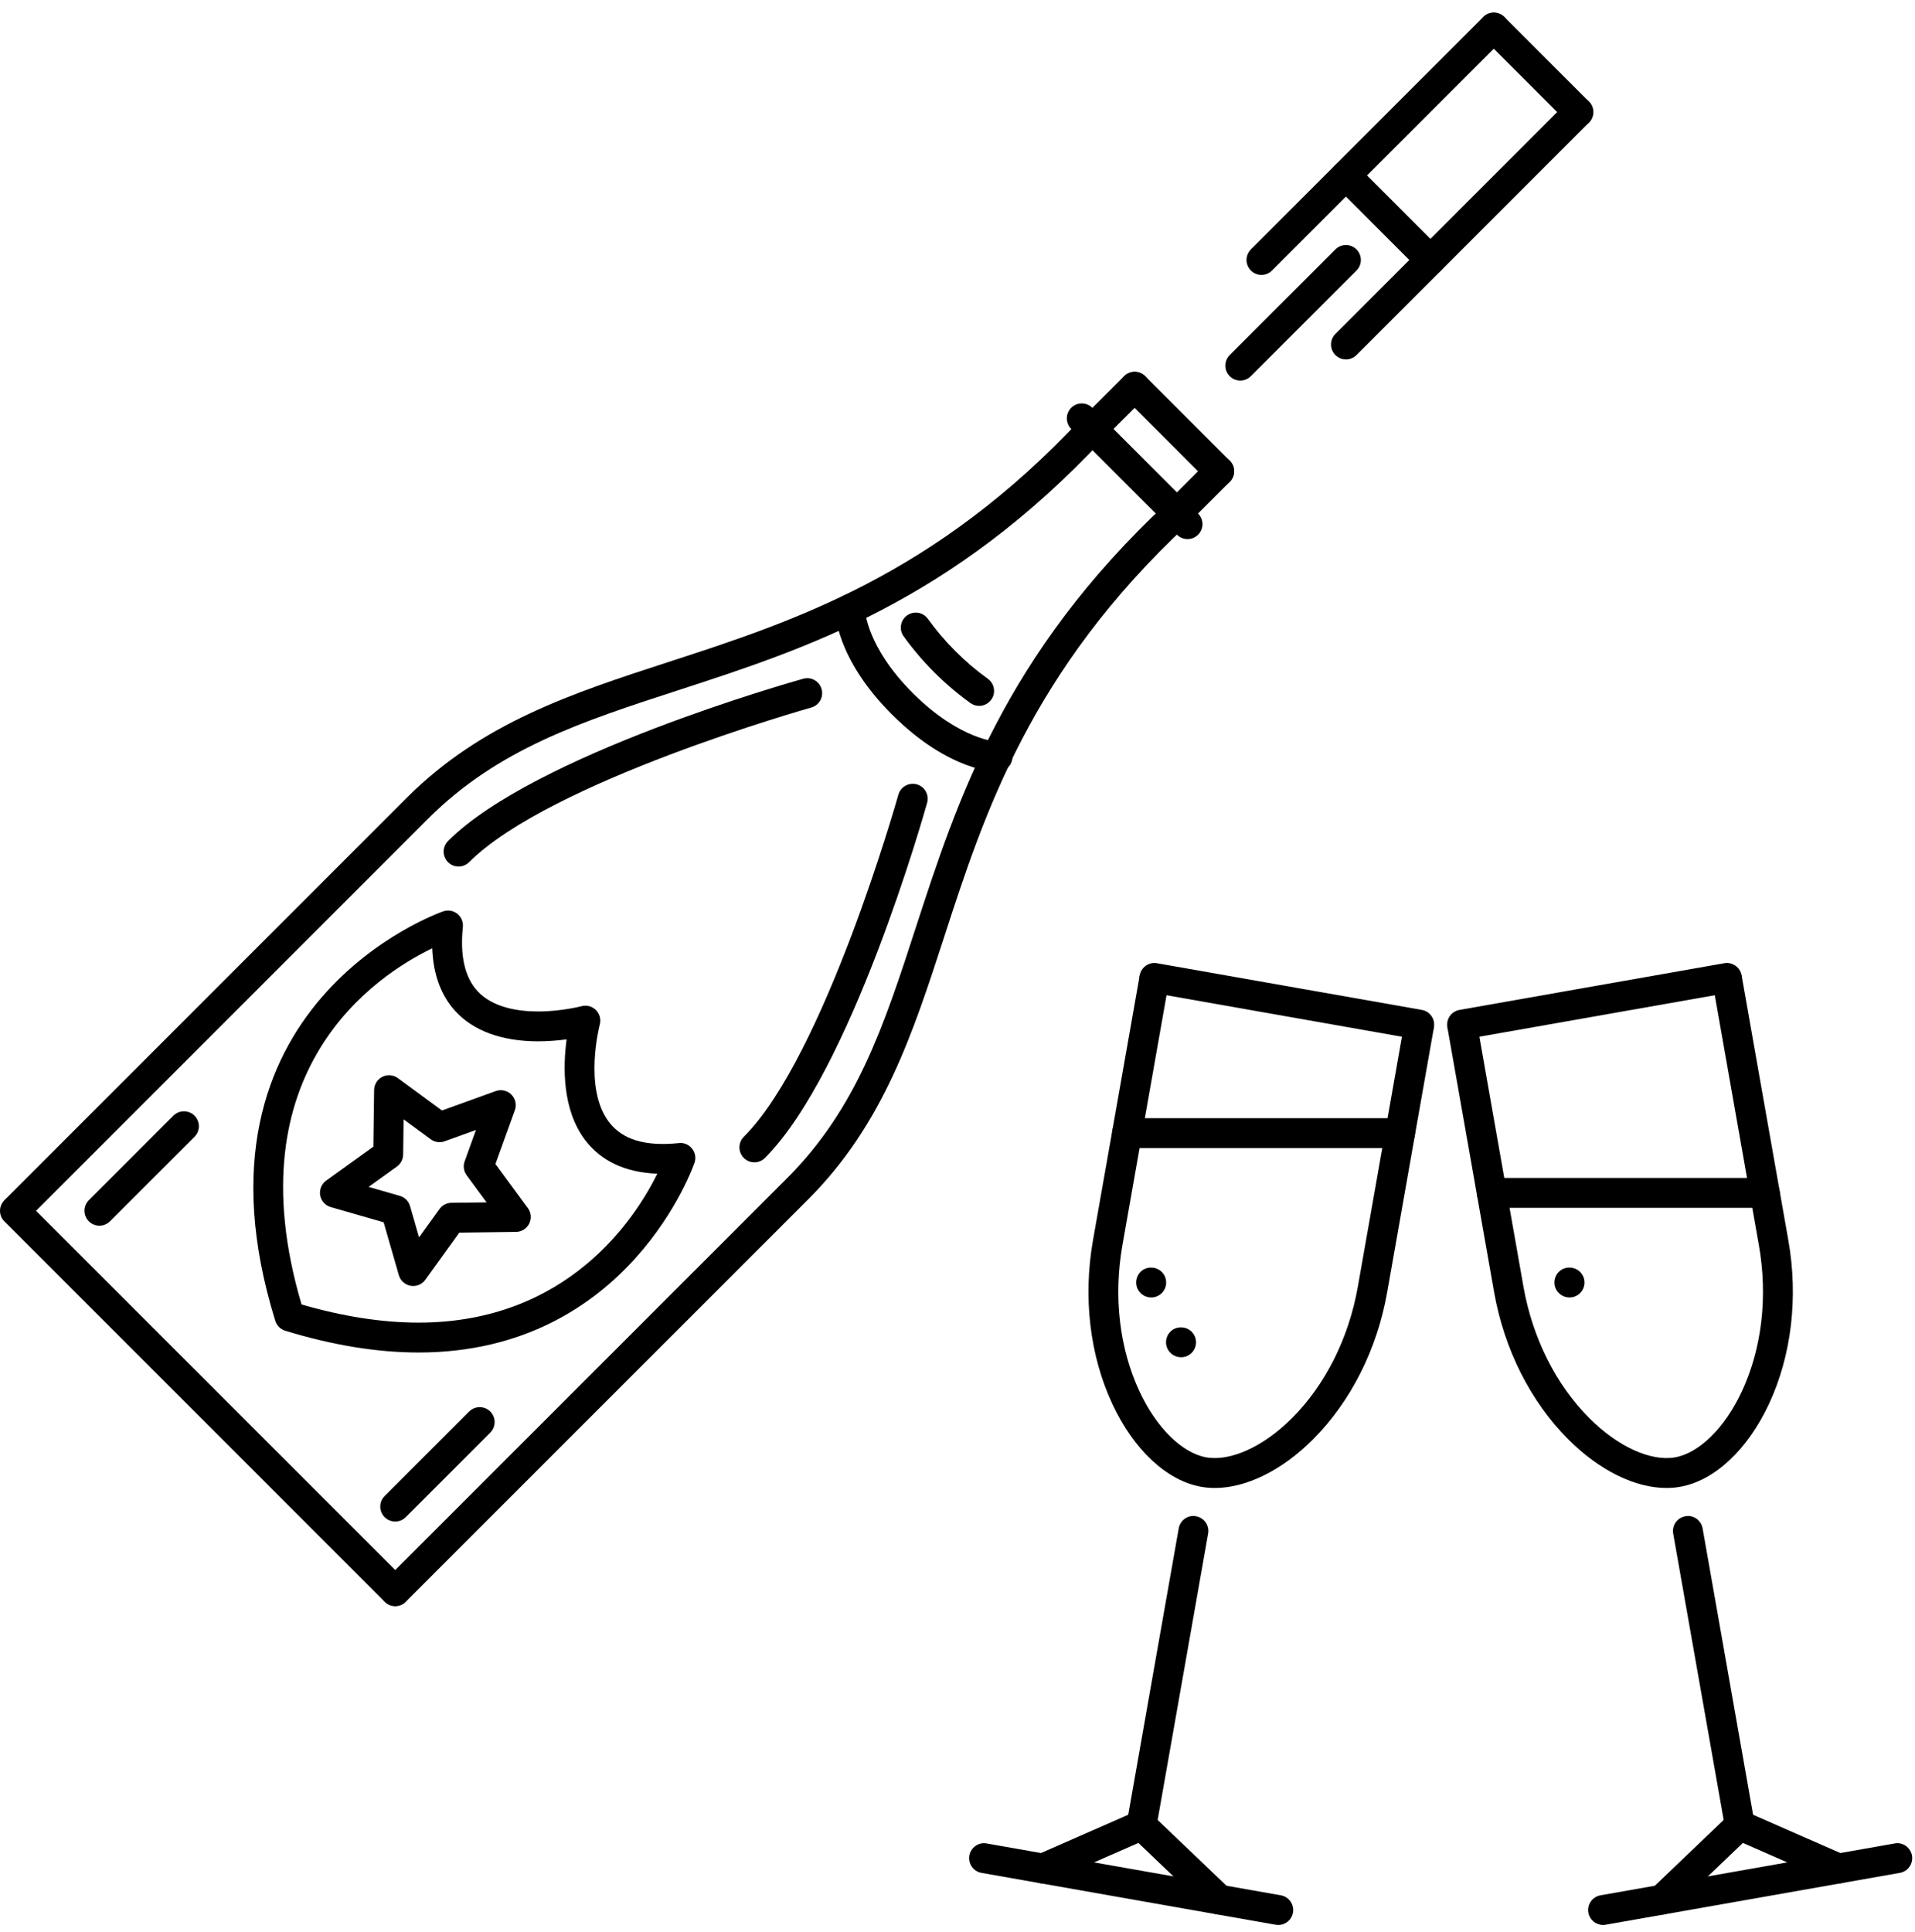 <svg width="115" height="116" viewBox="0 0 115 116" fill="none" xmlns="http://www.w3.org/2000/svg">
<path d="M23.735 96.442C23.558 96.442 23.384 96.39 23.237 96.291C23.089 96.193 22.974 96.052 22.906 95.888C22.838 95.725 22.82 95.544 22.855 95.37C22.89 95.196 22.975 95.036 23.101 94.911L47.26 70.754C51.473 66.54 53.1 61.531 54.986 55.729C57.49 48.028 60.327 39.298 70.078 30.194C70.437 29.854 71.007 29.874 71.345 30.237C71.425 30.323 71.488 30.424 71.529 30.534C71.57 30.645 71.59 30.762 71.586 30.88C71.582 30.997 71.554 31.113 71.505 31.221C71.457 31.328 71.387 31.424 71.301 31.505C61.89 40.294 59.128 48.788 56.693 56.284C54.818 62.055 53.047 67.506 48.529 72.023L24.37 96.179C24.286 96.263 24.188 96.329 24.079 96.374C23.97 96.419 23.853 96.442 23.735 96.442ZM1.531 73.341L0.263 72.072L24.419 47.913C28.936 43.394 34.389 41.621 40.159 39.746C47.653 37.31 56.148 34.549 64.937 25.138C65.277 24.778 65.846 24.757 66.204 25.096C66.29 25.176 66.359 25.272 66.408 25.38C66.457 25.487 66.484 25.603 66.488 25.72C66.492 25.838 66.473 25.955 66.432 26.066C66.391 26.176 66.328 26.277 66.247 26.363C57.143 36.111 48.415 38.949 40.714 41.452C34.913 43.339 29.901 44.967 25.687 49.181L1.531 73.341Z" fill="black"/>
<path d="M23.736 96.442C23.618 96.442 23.501 96.419 23.392 96.374C23.284 96.329 23.185 96.263 23.101 96.18L0.263 73.341C0.179 73.258 0.113 73.159 0.068 73.05C0.023 72.941 0 72.825 0 72.707C0 72.589 0.023 72.472 0.068 72.364C0.113 72.255 0.179 72.156 0.263 72.073C0.346 71.989 0.445 71.923 0.554 71.878C0.663 71.833 0.779 71.81 0.897 71.81C1.015 71.81 1.132 71.833 1.24 71.878C1.349 71.923 1.448 71.989 1.531 72.073L24.37 94.911C24.495 95.036 24.581 95.196 24.616 95.37C24.65 95.544 24.633 95.725 24.565 95.889C24.497 96.052 24.382 96.193 24.234 96.291C24.087 96.39 23.913 96.442 23.736 96.442ZM25.129 81.215H25.127C22.639 81.213 19.945 80.774 17.126 79.906C16.986 79.864 16.859 79.788 16.756 79.685C16.652 79.582 16.576 79.455 16.532 79.316C10.629 60.297 26.459 54.776 26.62 54.723C26.762 54.674 26.914 54.663 27.061 54.689C27.209 54.715 27.348 54.779 27.464 54.873C27.581 54.967 27.673 55.089 27.731 55.227C27.789 55.366 27.811 55.516 27.796 55.665C27.619 57.377 27.908 58.662 28.651 59.488C29.581 60.52 31.155 60.736 32.311 60.736C33.72 60.736 34.908 60.422 34.92 60.42C35.072 60.379 35.233 60.379 35.385 60.419C35.537 60.46 35.676 60.54 35.788 60.651C35.899 60.763 35.979 60.902 36.02 61.054C36.06 61.206 36.06 61.367 36.019 61.519C36.01 61.557 35.017 65.349 36.578 67.385C37.384 68.433 38.729 68.848 40.766 68.64C41.079 68.601 41.366 68.733 41.557 68.969C41.652 69.086 41.715 69.225 41.742 69.372C41.768 69.52 41.757 69.672 41.71 69.814C41.671 69.928 37.787 81.215 25.129 81.215ZM18.108 78.33C20.59 79.053 22.951 79.419 25.127 79.421C34.084 79.421 38.137 73.183 39.474 70.478C37.566 70.404 36.113 69.73 35.151 68.472C33.739 66.628 33.813 63.997 34.026 62.411C33.458 62.489 32.885 62.528 32.311 62.53C30.131 62.53 28.405 61.894 27.319 60.69C26.471 59.751 26.017 58.495 25.957 56.943C22.607 58.559 13.949 64.224 18.108 78.33ZM71.315 32.371C71.197 32.371 71.081 32.348 70.972 32.303C70.863 32.257 70.764 32.191 70.681 32.108L64.327 25.756C64.244 25.673 64.178 25.574 64.133 25.465C64.088 25.356 64.065 25.239 64.065 25.122C64.065 25.004 64.088 24.887 64.133 24.778C64.178 24.67 64.244 24.571 64.327 24.487C64.411 24.404 64.51 24.338 64.618 24.293C64.727 24.248 64.844 24.225 64.962 24.225C65.079 24.225 65.196 24.248 65.305 24.293C65.414 24.338 65.513 24.404 65.596 24.487L71.95 30.839C72.033 30.923 72.099 31.021 72.144 31.13C72.189 31.239 72.212 31.356 72.212 31.474C72.212 31.591 72.189 31.708 72.144 31.817C72.099 31.926 72.033 32.025 71.95 32.108C71.866 32.191 71.767 32.257 71.659 32.303C71.55 32.348 71.433 32.371 71.315 32.371Z" fill="black"/>
<path d="M65.599 26.658C65.481 26.659 65.365 26.635 65.256 26.59C65.147 26.545 65.048 26.479 64.965 26.395C64.882 26.312 64.816 26.213 64.77 26.104C64.725 25.996 64.702 25.879 64.702 25.761C64.702 25.643 64.725 25.527 64.77 25.418C64.816 25.309 64.882 25.21 64.965 25.127L67.504 22.59C67.587 22.506 67.686 22.44 67.795 22.395C67.904 22.35 68.02 22.327 68.138 22.327C68.256 22.327 68.373 22.35 68.481 22.395C68.59 22.44 68.689 22.506 68.772 22.59C68.856 22.673 68.922 22.772 68.967 22.881C69.012 22.989 69.035 23.106 69.035 23.224C69.035 23.342 69.012 23.458 68.967 23.567C68.922 23.676 68.856 23.775 68.772 23.858L66.233 26.395C66.15 26.479 66.051 26.545 65.943 26.59C65.834 26.635 65.717 26.659 65.599 26.658ZM70.675 31.733C70.558 31.733 70.441 31.71 70.332 31.665C70.223 31.619 70.124 31.553 70.041 31.47C69.958 31.386 69.892 31.288 69.847 31.179C69.802 31.07 69.778 30.953 69.778 30.835C69.778 30.718 69.802 30.601 69.847 30.492C69.892 30.383 69.958 30.285 70.041 30.201L72.578 27.664C72.662 27.581 72.76 27.515 72.869 27.47C72.978 27.424 73.095 27.401 73.213 27.401C73.331 27.401 73.447 27.424 73.556 27.47C73.665 27.515 73.764 27.581 73.847 27.664C73.93 27.747 73.996 27.846 74.041 27.955C74.087 28.064 74.11 28.18 74.11 28.298C74.11 28.416 74.087 28.533 74.041 28.642C73.996 28.75 73.93 28.849 73.847 28.932L71.31 31.47C71.227 31.553 71.128 31.619 71.019 31.665C70.91 31.71 70.793 31.733 70.675 31.733Z" fill="black"/>
<path d="M73.212 29.196C73.094 29.196 72.978 29.173 72.869 29.128C72.76 29.082 72.661 29.016 72.578 28.933L67.504 23.859C67.42 23.775 67.354 23.676 67.309 23.568C67.264 23.459 67.241 23.342 67.241 23.224C67.241 23.107 67.264 22.99 67.309 22.881C67.354 22.772 67.42 22.673 67.504 22.59C67.587 22.507 67.686 22.441 67.795 22.395C67.903 22.35 68.02 22.327 68.138 22.327C68.256 22.327 68.372 22.35 68.481 22.395C68.59 22.441 68.689 22.507 68.772 22.59L73.847 27.665C73.93 27.748 73.996 27.847 74.041 27.956C74.086 28.064 74.109 28.181 74.109 28.299C74.109 28.416 74.086 28.533 74.041 28.642C73.996 28.751 73.93 28.85 73.847 28.933C73.763 29.016 73.664 29.083 73.556 29.128C73.447 29.173 73.33 29.196 73.212 29.196ZM24.814 77.221C24.763 77.221 24.713 77.217 24.66 77.207C24.494 77.178 24.34 77.104 24.215 76.991C24.09 76.879 23.999 76.734 23.952 76.572L23.038 73.397L19.863 72.483C19.701 72.436 19.555 72.345 19.443 72.219C19.331 72.094 19.256 71.939 19.228 71.773C19.199 71.607 19.218 71.437 19.281 71.281C19.345 71.125 19.451 70.99 19.587 70.892L22.421 68.854L22.466 65.448C22.468 65.283 22.516 65.122 22.604 64.983C22.692 64.843 22.816 64.731 22.964 64.657C23.111 64.584 23.276 64.553 23.44 64.567C23.605 64.581 23.762 64.64 23.894 64.738L26.54 66.683L29.77 65.516C29.93 65.459 30.103 65.448 30.27 65.485C30.436 65.522 30.588 65.606 30.709 65.726C30.829 65.847 30.913 65.999 30.95 66.166C30.987 66.332 30.976 66.505 30.919 66.666L29.752 69.895L31.699 72.545C31.796 72.677 31.855 72.835 31.869 72.999C31.883 73.163 31.851 73.328 31.778 73.475C31.705 73.623 31.592 73.747 31.453 73.835C31.313 73.923 31.152 73.97 30.987 73.972L27.583 74.016L25.541 76.848C25.459 76.963 25.349 77.057 25.223 77.122C25.096 77.187 24.956 77.221 24.814 77.221ZM22.135 71.27L24.012 71.809C24.158 71.852 24.29 71.93 24.397 72.037C24.505 72.144 24.583 72.277 24.625 72.423L25.165 74.301L26.392 72.6C26.473 72.486 26.58 72.392 26.704 72.328C26.829 72.263 26.966 72.228 27.107 72.226L29.22 72.2L28.023 70.57C27.936 70.452 27.879 70.314 27.858 70.168C27.837 70.022 27.852 69.873 27.902 69.735L28.582 67.853L26.7 68.532C26.561 68.582 26.413 68.597 26.267 68.576C26.121 68.554 25.983 68.497 25.864 68.41L24.238 67.215L24.21 69.33C24.208 69.47 24.174 69.608 24.109 69.733C24.044 69.857 23.951 69.965 23.837 70.047L22.135 71.27ZM59.908 46.34C59.881 46.359 57.039 46.381 53.547 42.887C50.148 39.487 50.142 36.683 50.144 36.565C50.147 36.329 50.243 36.103 50.411 35.938C50.579 35.772 50.805 35.679 51.041 35.679H51.052C51.288 35.682 51.514 35.778 51.68 35.946C51.846 36.114 51.938 36.341 51.938 36.577C51.94 36.645 52.031 38.834 54.816 41.619C57.642 44.444 59.902 44.544 59.923 44.545C60.416 44.56 60.808 44.967 60.799 45.459C60.796 45.694 60.701 45.917 60.534 46.082C60.367 46.247 60.142 46.339 59.908 46.34Z" fill="black"/>
<path d="M58.799 42.386C58.611 42.386 58.427 42.327 58.275 42.217C57.505 41.662 56.78 41.046 56.109 40.375C55.437 39.703 54.819 38.978 54.264 38.207C54.125 38.014 54.069 37.774 54.108 37.539C54.146 37.304 54.276 37.094 54.469 36.955C54.565 36.886 54.673 36.837 54.788 36.81C54.903 36.783 55.022 36.779 55.138 36.797C55.254 36.816 55.366 36.858 55.466 36.92C55.566 36.982 55.653 37.064 55.722 37.159C56.22 37.852 56.774 38.503 57.378 39.105C57.98 39.709 58.631 40.263 59.323 40.761C59.418 40.83 59.5 40.917 59.562 41.017C59.624 41.117 59.666 41.229 59.684 41.345C59.703 41.462 59.699 41.581 59.672 41.696C59.645 41.81 59.595 41.918 59.526 42.014C59.443 42.129 59.334 42.223 59.207 42.288C59.081 42.353 58.941 42.386 58.799 42.386ZM75.751 16.508C75.574 16.508 75.4 16.455 75.253 16.357C75.105 16.258 74.99 16.118 74.922 15.954C74.855 15.79 74.837 15.61 74.871 15.436C74.906 15.262 74.992 15.102 75.117 14.976L89.072 1.02C89.155 0.937 89.254 0.871 89.363 0.826C89.472 0.781 89.588 0.757 89.706 0.757C89.824 0.757 89.94 0.781 90.049 0.826C90.158 0.871 90.257 0.937 90.34 1.02C90.424 1.103 90.49 1.202 90.535 1.311C90.58 1.42 90.603 1.537 90.603 1.654C90.603 1.772 90.58 1.889 90.535 1.998C90.49 2.106 90.424 2.205 90.34 2.289L76.386 16.245C76.302 16.328 76.204 16.395 76.095 16.44C75.986 16.485 75.869 16.508 75.751 16.508Z" fill="black"/>
<path d="M94.78 7.627C94.662 7.627 94.546 7.604 94.437 7.559C94.328 7.513 94.229 7.447 94.146 7.364L89.071 2.289C88.988 2.205 88.922 2.106 88.877 1.998C88.832 1.889 88.809 1.772 88.809 1.654C88.809 1.537 88.832 1.42 88.877 1.311C88.922 1.202 88.988 1.103 89.071 1.02C89.155 0.937 89.254 0.871 89.362 0.826C89.471 0.781 89.588 0.757 89.706 0.757C89.823 0.757 89.94 0.781 90.049 0.826C90.158 0.871 90.257 0.937 90.34 1.02L95.414 6.095C95.54 6.221 95.625 6.381 95.66 6.555C95.695 6.729 95.677 6.909 95.609 7.073C95.541 7.237 95.426 7.377 95.279 7.476C95.131 7.574 94.957 7.627 94.78 7.627Z" fill="black"/>
<path d="M80.826 21.583C80.649 21.583 80.475 21.531 80.328 21.432C80.18 21.334 80.065 21.193 79.997 21.029C79.929 20.865 79.911 20.685 79.946 20.511C79.981 20.337 80.066 20.177 80.192 20.052L94.146 6.095C94.23 6.012 94.328 5.946 94.437 5.901C94.546 5.856 94.663 5.833 94.781 5.833C94.898 5.833 95.015 5.856 95.124 5.901C95.233 5.946 95.332 6.012 95.415 6.095C95.498 6.179 95.564 6.278 95.609 6.386C95.654 6.495 95.678 6.612 95.678 6.73C95.678 6.847 95.654 6.964 95.609 7.073C95.564 7.182 95.498 7.281 95.415 7.364L81.46 21.32C81.377 21.404 81.278 21.47 81.169 21.515C81.061 21.56 80.944 21.583 80.826 21.583Z" fill="black"/>
<path d="M85.9 16.508C85.782 16.508 85.666 16.485 85.557 16.44C85.448 16.395 85.349 16.329 85.266 16.245L80.192 11.17C80.108 11.087 80.042 10.988 79.997 10.879C79.952 10.77 79.929 10.653 79.929 10.536C79.929 10.418 79.952 10.301 79.997 10.193C80.042 10.084 80.108 9.985 80.192 9.902C80.275 9.818 80.374 9.752 80.483 9.707C80.591 9.662 80.708 9.639 80.826 9.639C80.944 9.639 81.06 9.662 81.169 9.707C81.278 9.752 81.377 9.818 81.46 9.902L86.534 14.977C86.66 15.102 86.746 15.262 86.78 15.436C86.815 15.61 86.797 15.79 86.729 15.954C86.661 16.118 86.546 16.259 86.399 16.357C86.251 16.456 86.078 16.508 85.9 16.508Z" fill="black"/>
<path d="M45.302 69.794C45.184 69.794 45.067 69.771 44.959 69.726C44.85 69.681 44.751 69.615 44.668 69.531C44.584 69.448 44.518 69.349 44.473 69.24C44.428 69.132 44.405 69.015 44.405 68.897C44.405 68.779 44.428 68.663 44.473 68.554C44.518 68.445 44.584 68.346 44.668 68.263C49.518 63.413 53.905 47.877 53.949 47.72C54.082 47.245 54.578 46.967 55.055 47.098C55.284 47.162 55.478 47.315 55.595 47.522C55.711 47.729 55.741 47.974 55.677 48.204C55.493 48.861 51.117 64.35 45.936 69.532C45.853 69.615 45.754 69.681 45.645 69.726C45.536 69.771 45.42 69.794 45.302 69.794ZM23.732 91.364C23.614 91.364 23.497 91.341 23.389 91.296C23.28 91.251 23.181 91.185 23.098 91.101C23.015 91.018 22.948 90.919 22.903 90.81C22.858 90.701 22.835 90.585 22.835 90.467C22.835 90.349 22.858 90.233 22.903 90.124C22.948 90.015 23.015 89.916 23.098 89.833L28.172 84.758C28.256 84.675 28.355 84.609 28.463 84.564C28.572 84.519 28.689 84.496 28.807 84.496C28.924 84.496 29.041 84.519 29.15 84.564C29.259 84.609 29.358 84.675 29.441 84.758C29.524 84.842 29.59 84.941 29.636 85.049C29.681 85.158 29.704 85.275 29.704 85.393C29.704 85.51 29.681 85.627 29.636 85.736C29.59 85.845 29.524 85.944 29.441 86.027L24.367 91.101C24.283 91.185 24.184 91.251 24.076 91.296C23.967 91.341 23.85 91.364 23.732 91.364Z" fill="black"/>
<path d="M27.538 52.034C27.42 52.034 27.303 52.011 27.194 51.966C27.085 51.921 26.986 51.855 26.903 51.771C26.82 51.688 26.754 51.589 26.709 51.48C26.664 51.371 26.64 51.255 26.64 51.137C26.64 51.019 26.664 50.902 26.709 50.794C26.754 50.685 26.82 50.586 26.903 50.503C32.084 45.318 47.576 40.943 48.233 40.758C48.711 40.619 49.205 40.905 49.339 41.38C49.403 41.609 49.373 41.855 49.257 42.062C49.14 42.269 48.946 42.422 48.717 42.486C48.561 42.53 33.022 46.918 28.172 51.771C28.089 51.854 27.99 51.921 27.881 51.966C27.772 52.011 27.655 52.034 27.538 52.034ZM5.969 73.6C5.852 73.6 5.735 73.577 5.626 73.532C5.517 73.487 5.418 73.421 5.335 73.337C5.252 73.254 5.186 73.155 5.141 73.046C5.095 72.938 5.072 72.821 5.072 72.703C5.072 72.585 5.095 72.469 5.141 72.36C5.186 72.251 5.252 72.152 5.335 72.069L10.411 66.994C10.495 66.911 10.594 66.845 10.702 66.8C10.811 66.755 10.928 66.732 11.046 66.732C11.163 66.732 11.28 66.755 11.389 66.8C11.498 66.845 11.597 66.911 11.68 66.994C11.763 67.078 11.829 67.177 11.874 67.285C11.919 67.394 11.943 67.511 11.943 67.629C11.943 67.746 11.919 67.863 11.874 67.972C11.829 68.081 11.763 68.18 11.68 68.263L6.604 73.337C6.521 73.421 6.422 73.487 6.313 73.532C6.204 73.577 6.087 73.6 5.969 73.6Z" fill="black"/>
<path d="M74.481 22.852C74.363 22.852 74.247 22.829 74.138 22.784C74.029 22.739 73.93 22.672 73.847 22.589C73.763 22.506 73.697 22.407 73.652 22.298C73.607 22.189 73.584 22.073 73.584 21.955C73.584 21.837 73.607 21.72 73.652 21.611C73.697 21.503 73.763 21.404 73.847 21.32L80.192 14.977C80.275 14.893 80.374 14.827 80.483 14.782C80.591 14.737 80.708 14.714 80.826 14.714C80.944 14.714 81.06 14.737 81.169 14.782C81.278 14.827 81.377 14.893 81.46 14.977C81.543 15.06 81.61 15.159 81.655 15.268C81.7 15.377 81.723 15.493 81.723 15.611C81.723 15.729 81.7 15.845 81.655 15.954C81.61 16.063 81.543 16.162 81.46 16.245L75.115 22.589C75.032 22.672 74.933 22.739 74.825 22.784C74.716 22.829 74.599 22.852 74.481 22.852Z" fill="black"/>
<path d="M94.254 77.91C93.758 77.91 93.348 77.509 93.348 77.013C93.348 76.517 93.74 76.116 94.234 76.116H94.254C94.491 76.116 94.719 76.211 94.888 76.379C95.056 76.547 95.15 76.775 95.15 77.013C95.15 77.251 95.056 77.479 94.888 77.647C94.719 77.816 94.491 77.91 94.254 77.91Z" fill="black"/>
<path d="M100.075 89.349C98.193 89.349 96.049 88.301 94.181 86.432C91.912 84.161 90.328 81.019 89.723 77.585L86.918 61.682L88.684 61.37L91.489 77.273C92.033 80.35 93.438 83.151 95.449 85.163C97.154 86.869 99.127 87.762 100.582 87.513C102.043 87.255 103.583 85.736 104.603 83.549C105.805 80.972 106.168 77.858 105.626 74.781L102.821 58.878L104.587 58.566L107.393 74.469C107.999 77.905 107.585 81.4 106.229 84.306C104.946 87.059 102.952 88.918 100.894 89.279C100.627 89.326 100.354 89.349 100.075 89.349ZM104.475 110.498C104.265 110.498 104.061 110.423 103.9 110.288C103.739 110.152 103.631 109.965 103.594 109.757L100.478 92.086C100.458 91.97 100.461 91.851 100.486 91.736C100.511 91.621 100.559 91.513 100.627 91.416C100.694 91.32 100.78 91.237 100.88 91.174C100.979 91.111 101.09 91.068 101.206 91.047C101.687 90.949 102.157 91.285 102.245 91.774L105.36 109.445C105.381 109.561 105.378 109.68 105.353 109.795C105.327 109.91 105.279 110.019 105.212 110.116C105.144 110.212 105.059 110.294 104.959 110.358C104.86 110.421 104.749 110.464 104.633 110.485C104.581 110.494 104.528 110.499 104.475 110.498ZM96.264 115.59C96.054 115.59 95.85 115.515 95.689 115.38C95.528 115.244 95.42 115.057 95.383 114.849C95.362 114.733 95.365 114.615 95.391 114.5C95.416 114.385 95.464 114.276 95.531 114.179C95.599 114.083 95.685 114 95.784 113.937C95.883 113.874 95.994 113.831 96.11 113.81L113.78 110.695C114.26 110.6 114.733 110.933 114.819 111.422C114.86 111.656 114.807 111.897 114.67 112.092C114.534 112.287 114.326 112.419 114.091 112.461L96.422 115.576C96.37 115.586 96.317 115.591 96.264 115.59Z" fill="black"/>
<path d="M99.801 114.967C99.68 114.967 99.559 114.942 99.448 114.895C99.337 114.847 99.236 114.777 99.152 114.69C99.071 114.605 99.007 114.504 98.964 114.394C98.922 114.285 98.901 114.167 98.903 114.05C98.906 113.932 98.932 113.816 98.98 113.708C99.027 113.6 99.095 113.503 99.18 113.421L103.857 108.953C104.216 108.61 104.786 108.624 105.126 108.981C105.207 109.066 105.271 109.167 105.314 109.276C105.357 109.386 105.377 109.503 105.375 109.621C105.372 109.739 105.346 109.855 105.299 109.963C105.251 110.071 105.183 110.168 105.098 110.25L100.421 114.718C100.254 114.878 100.032 114.967 99.801 114.967Z" fill="black"/>
<path d="M110.402 113.097C110.278 113.097 110.155 113.071 110.042 113.022L104.117 110.423C103.9 110.327 103.729 110.149 103.642 109.927C103.556 109.705 103.561 109.458 103.656 109.24C103.854 108.787 104.389 108.585 104.839 108.779L110.763 111.378C110.981 111.474 111.152 111.652 111.238 111.874C111.325 112.096 111.32 112.343 111.224 112.561C111.154 112.72 111.039 112.856 110.893 112.951C110.747 113.047 110.577 113.097 110.402 113.097ZM87.8 62.423C87.59 62.422 87.386 62.348 87.225 62.212C87.064 62.077 86.956 61.889 86.919 61.682C86.898 61.566 86.901 61.447 86.926 61.332C86.952 61.217 87 61.108 87.067 61.012C87.135 60.915 87.221 60.833 87.32 60.77C87.419 60.706 87.53 60.663 87.646 60.643L103.549 57.839C104.024 57.751 104.501 58.078 104.588 58.566C104.63 58.801 104.576 59.042 104.44 59.236C104.303 59.431 104.095 59.564 103.861 59.605L87.958 62.409C87.906 62.419 87.853 62.424 87.8 62.423ZM105.981 72.528H89.584C89.466 72.528 89.35 72.505 89.241 72.46C89.132 72.415 89.033 72.349 88.95 72.265C88.866 72.182 88.8 72.083 88.755 71.974C88.71 71.865 88.687 71.749 88.687 71.631C88.687 71.513 88.71 71.396 88.755 71.287C88.8 71.179 88.866 71.08 88.95 70.996C89.033 70.913 89.132 70.847 89.241 70.802C89.35 70.757 89.466 70.734 89.584 70.734H105.981C106.099 70.734 106.216 70.757 106.325 70.802C106.434 70.847 106.533 70.913 106.616 70.996C106.699 71.08 106.765 71.178 106.81 71.287C106.855 71.396 106.879 71.513 106.879 71.631C106.879 71.749 106.855 71.865 106.81 71.974C106.765 72.083 106.699 72.182 106.616 72.266C106.533 72.349 106.434 72.415 106.325 72.46C106.216 72.505 106.099 72.528 105.981 72.528Z" fill="black"/>
<path d="M69.133 77.91C68.638 77.91 68.228 77.509 68.228 77.013C68.228 76.517 68.62 76.116 69.114 76.116H69.133C69.371 76.116 69.599 76.211 69.767 76.379C69.936 76.547 70.03 76.775 70.03 77.013C70.03 77.251 69.936 77.479 69.767 77.647C69.599 77.816 69.371 77.91 69.133 77.91ZM70.928 81.499C70.432 81.499 70.022 81.098 70.022 80.602C70.022 80.106 70.414 79.705 70.908 79.705H70.928C71.166 79.705 71.394 79.799 71.562 79.968C71.73 80.136 71.825 80.364 71.825 80.602C71.825 80.84 71.73 81.068 71.562 81.236C71.394 81.404 71.166 81.499 70.928 81.499Z" fill="black"/>
<path d="M72.954 89.349C72.675 89.349 72.402 89.326 72.136 89.279C70.077 88.918 68.083 87.058 66.801 84.306C65.444 81.399 65.031 77.905 65.637 74.469L68.442 58.566L70.209 58.878L67.403 74.781C66.862 77.858 67.225 80.971 68.427 83.549C69.446 85.736 70.987 87.255 72.448 87.513C73.906 87.76 75.875 86.869 77.58 85.163C79.592 83.151 80.997 80.349 81.54 77.272L84.345 61.369L86.112 61.681L83.306 77.584C82.702 81.019 81.118 84.16 78.849 86.431C76.981 88.301 74.836 89.349 72.954 89.349ZM68.554 110.498C68.423 110.498 68.294 110.47 68.175 110.415C68.056 110.359 67.95 110.279 67.866 110.178C67.782 110.078 67.72 109.96 67.686 109.834C67.653 109.707 67.647 109.574 67.67 109.445L70.785 91.774C70.871 91.285 71.346 90.949 71.824 91.047C71.94 91.067 72.051 91.111 72.15 91.174C72.25 91.237 72.335 91.319 72.403 91.416C72.471 91.512 72.518 91.621 72.544 91.736C72.569 91.851 72.572 91.97 72.551 92.086L69.436 109.757C69.399 109.964 69.29 110.152 69.129 110.288C68.968 110.423 68.765 110.497 68.554 110.498ZM76.765 115.59C76.713 115.59 76.66 115.587 76.608 115.576L58.938 112.461C58.451 112.375 58.125 111.911 58.211 111.422C58.297 110.933 58.772 110.602 59.25 110.695L76.919 113.81C77.14 113.849 77.338 113.969 77.475 114.147C77.611 114.325 77.676 114.548 77.657 114.771C77.638 114.994 77.535 115.202 77.37 115.354C77.205 115.505 76.989 115.59 76.765 115.59Z" fill="black"/>
<path d="M73.228 114.967C72.997 114.967 72.775 114.878 72.608 114.718L67.931 110.25C67.846 110.168 67.778 110.071 67.73 109.963C67.683 109.855 67.657 109.739 67.654 109.621C67.652 109.503 67.673 109.386 67.715 109.276C67.758 109.167 67.822 109.066 67.903 108.981C67.985 108.896 68.082 108.828 68.19 108.78C68.298 108.733 68.414 108.707 68.532 108.704C68.65 108.702 68.767 108.722 68.877 108.765C68.987 108.808 69.087 108.872 69.172 108.953L73.849 113.421C73.978 113.545 74.068 113.705 74.106 113.88C74.143 114.055 74.128 114.237 74.061 114.404C73.995 114.57 73.88 114.712 73.731 114.813C73.583 114.913 73.408 114.967 73.228 114.967Z" fill="black"/>
<path d="M62.628 113.097C62.453 113.097 62.283 113.047 62.137 112.951C61.991 112.856 61.876 112.72 61.806 112.561C61.711 112.343 61.705 112.096 61.792 111.874C61.878 111.652 62.049 111.474 62.267 111.378L68.191 108.78C68.645 108.585 69.176 108.786 69.374 109.24C69.469 109.458 69.474 109.705 69.388 109.927C69.302 110.149 69.131 110.327 68.913 110.423L62.989 113.022C62.875 113.071 62.752 113.097 62.628 113.097ZM85.229 62.423C85.177 62.423 85.124 62.419 85.072 62.409L69.169 59.606C68.934 59.564 68.726 59.432 68.59 59.237C68.454 59.042 68.4 58.801 68.441 58.567C68.527 58.078 69 57.752 69.48 57.84L85.384 60.643C85.5 60.663 85.611 60.707 85.71 60.77C85.809 60.833 85.895 60.916 85.963 61.012C86.03 61.108 86.078 61.217 86.103 61.332C86.129 61.447 86.131 61.566 86.111 61.682C86.074 61.889 85.965 62.077 85.804 62.212C85.643 62.348 85.44 62.422 85.229 62.423ZM84.078 68.939H67.681C67.185 68.939 66.784 68.538 66.784 68.042C66.784 67.546 67.185 67.145 67.681 67.145H84.078C84.574 67.145 84.975 67.546 84.975 68.042C84.975 68.538 84.574 68.939 84.078 68.939Z" fill="black"/>
</svg>
